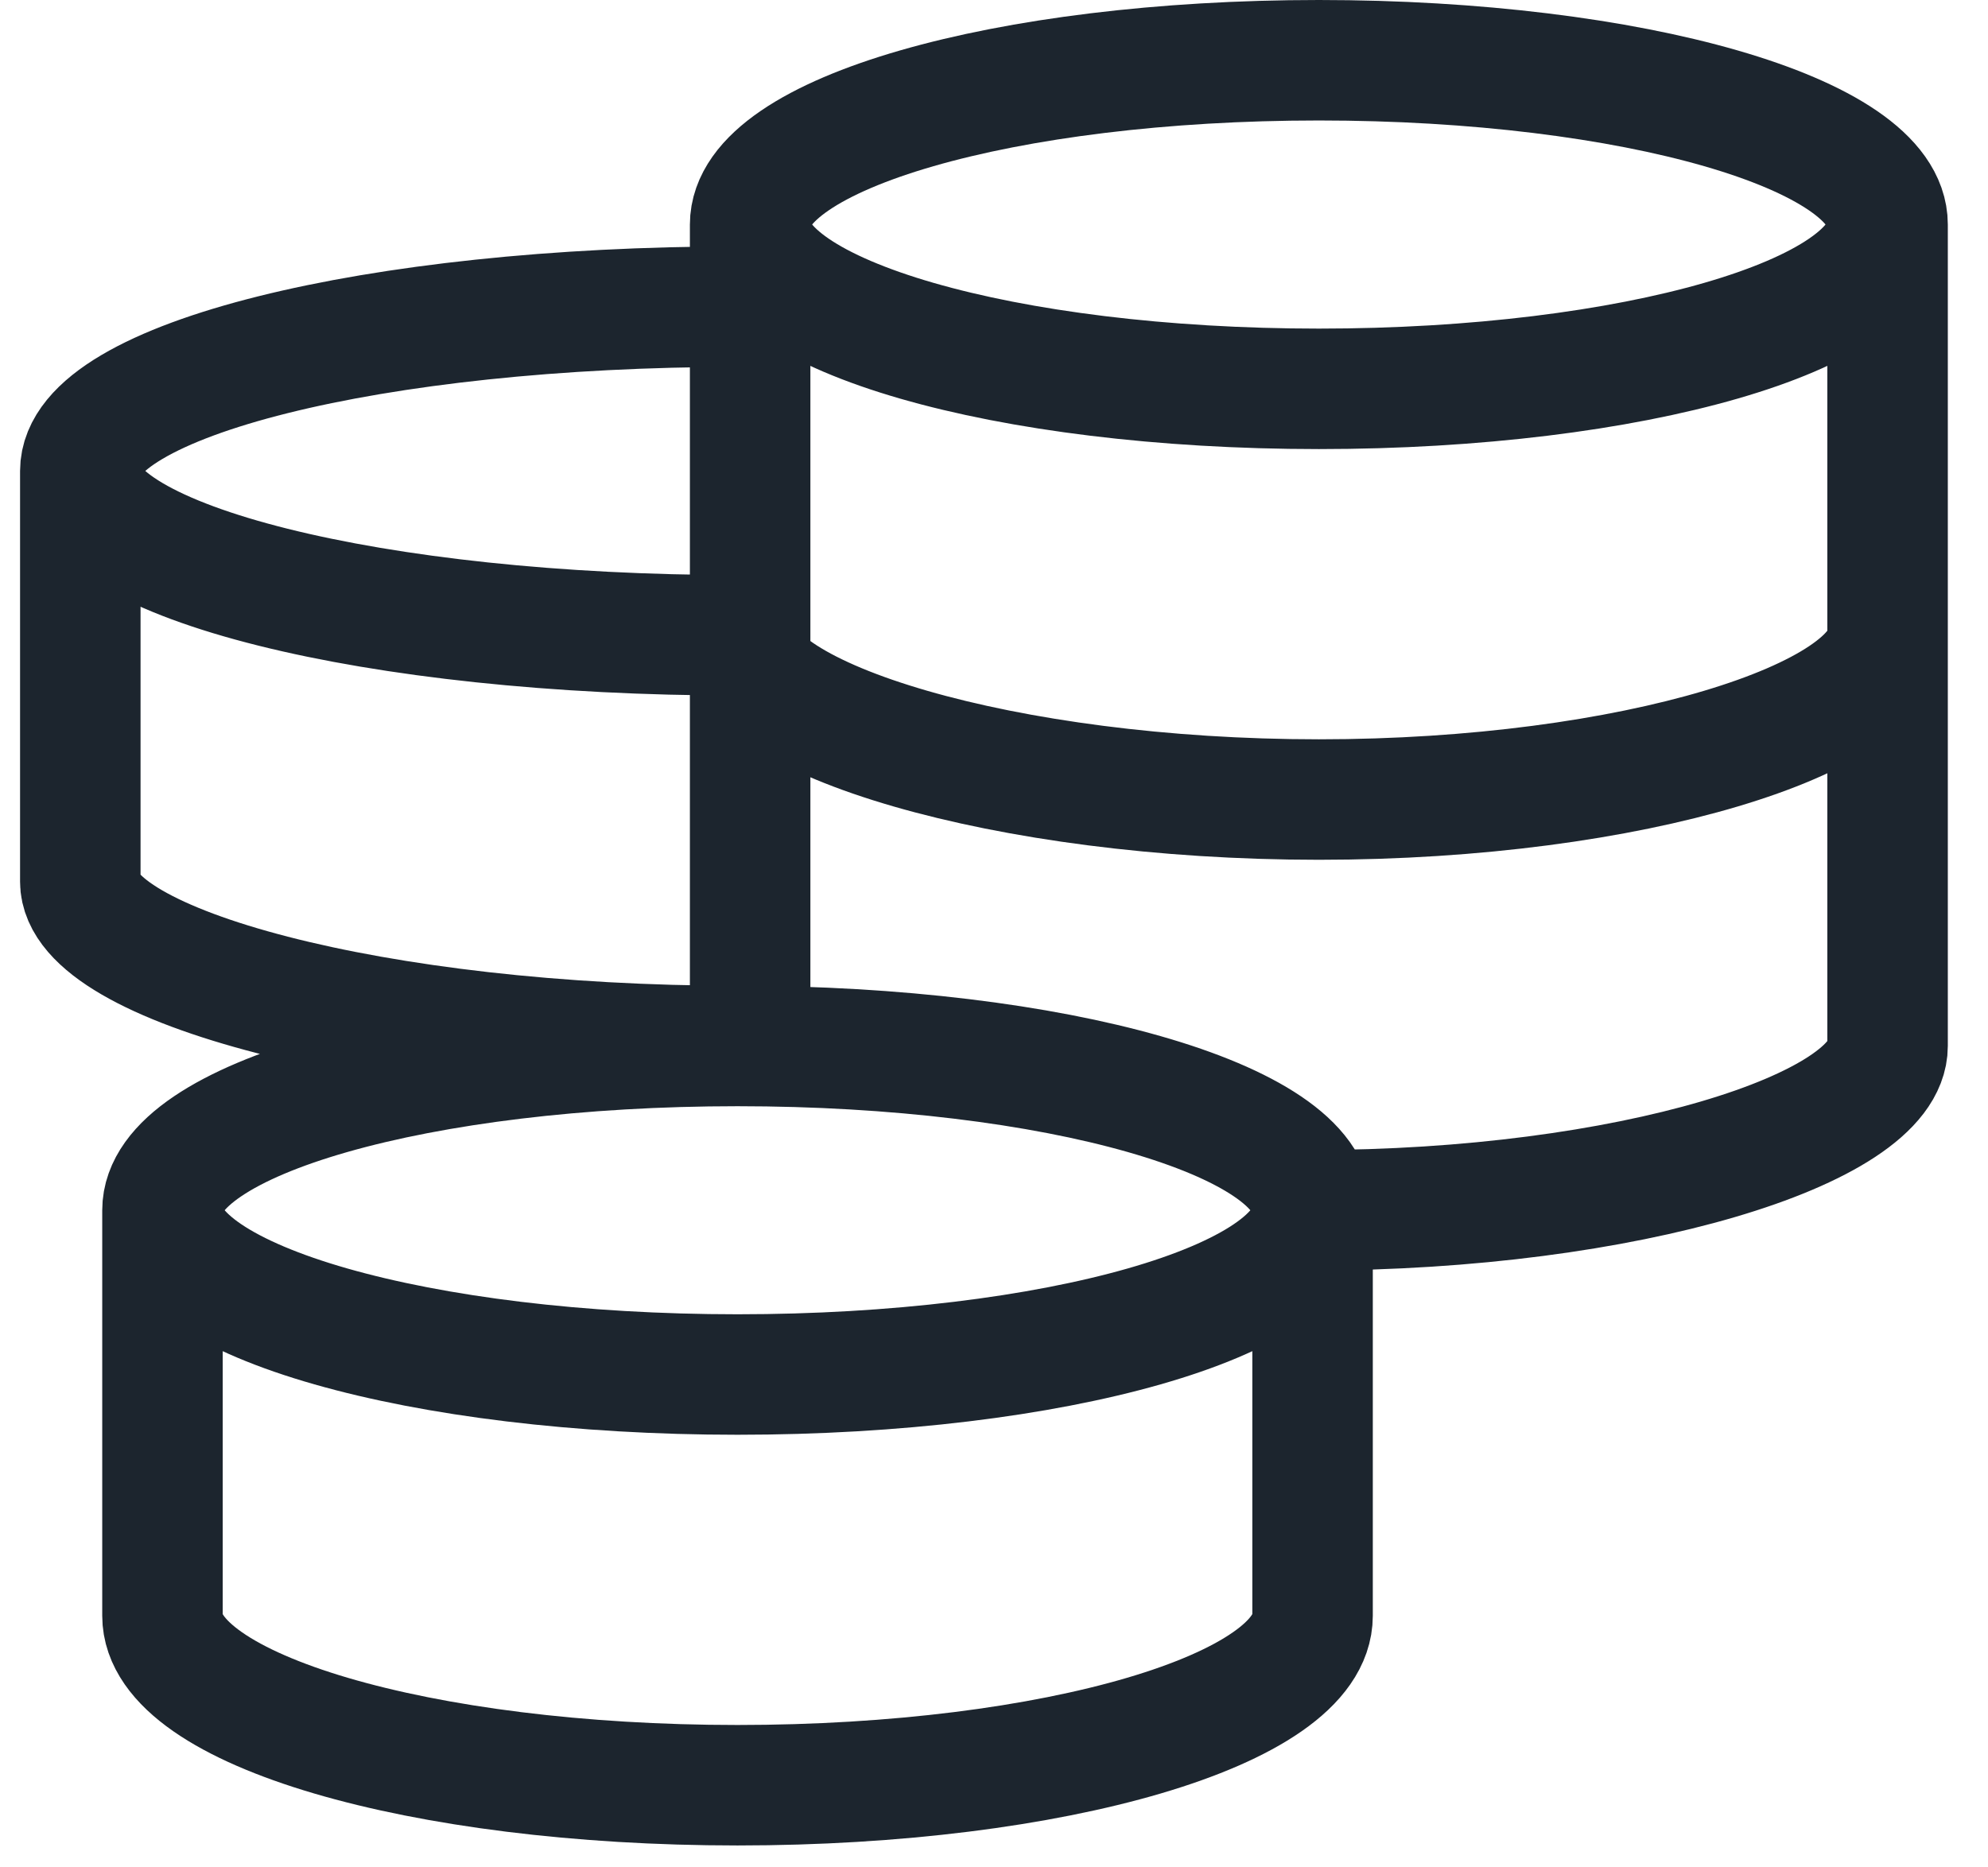 <svg width="33" height="31" viewBox="0 0 33 31" fill="none" xmlns="http://www.w3.org/2000/svg">
<path d="M21.788 20.091C21.788 18.584 17.514 17.364 12.242 17.364M21.788 20.091C21.788 21.598 17.514 22.818 12.242 22.818C6.971 22.818 2.697 21.598 2.697 20.091M21.788 20.091V26.823C21.788 28.376 17.514 29.636 12.242 29.636C6.971 29.636 2.697 28.378 2.697 26.823V20.091M21.788 20.091C27.002 20.091 31.333 18.745 31.333 17.364V3.727M12.242 17.364C6.971 17.364 2.697 18.584 2.697 20.091M12.242 17.364C6.218 17.364 1.333 16.018 1.333 14.636V7.818M12.242 5.091C6.218 5.091 1.333 6.311 1.333 7.818M1.333 7.818C1.333 9.325 6.218 10.546 12.242 10.546C12.242 11.927 16.678 13.273 21.893 13.273C27.106 13.273 31.333 11.927 31.333 10.546M31.333 3.727C31.333 2.22 27.106 1 21.893 1C16.678 1 12.452 2.22 12.452 3.727M31.333 3.727C31.333 5.234 27.106 6.455 21.893 6.455C16.68 6.455 12.452 5.234 12.452 3.727M12.452 3.727V17.59" stroke="#1C252E" stroke-width="2"/>
</svg>
